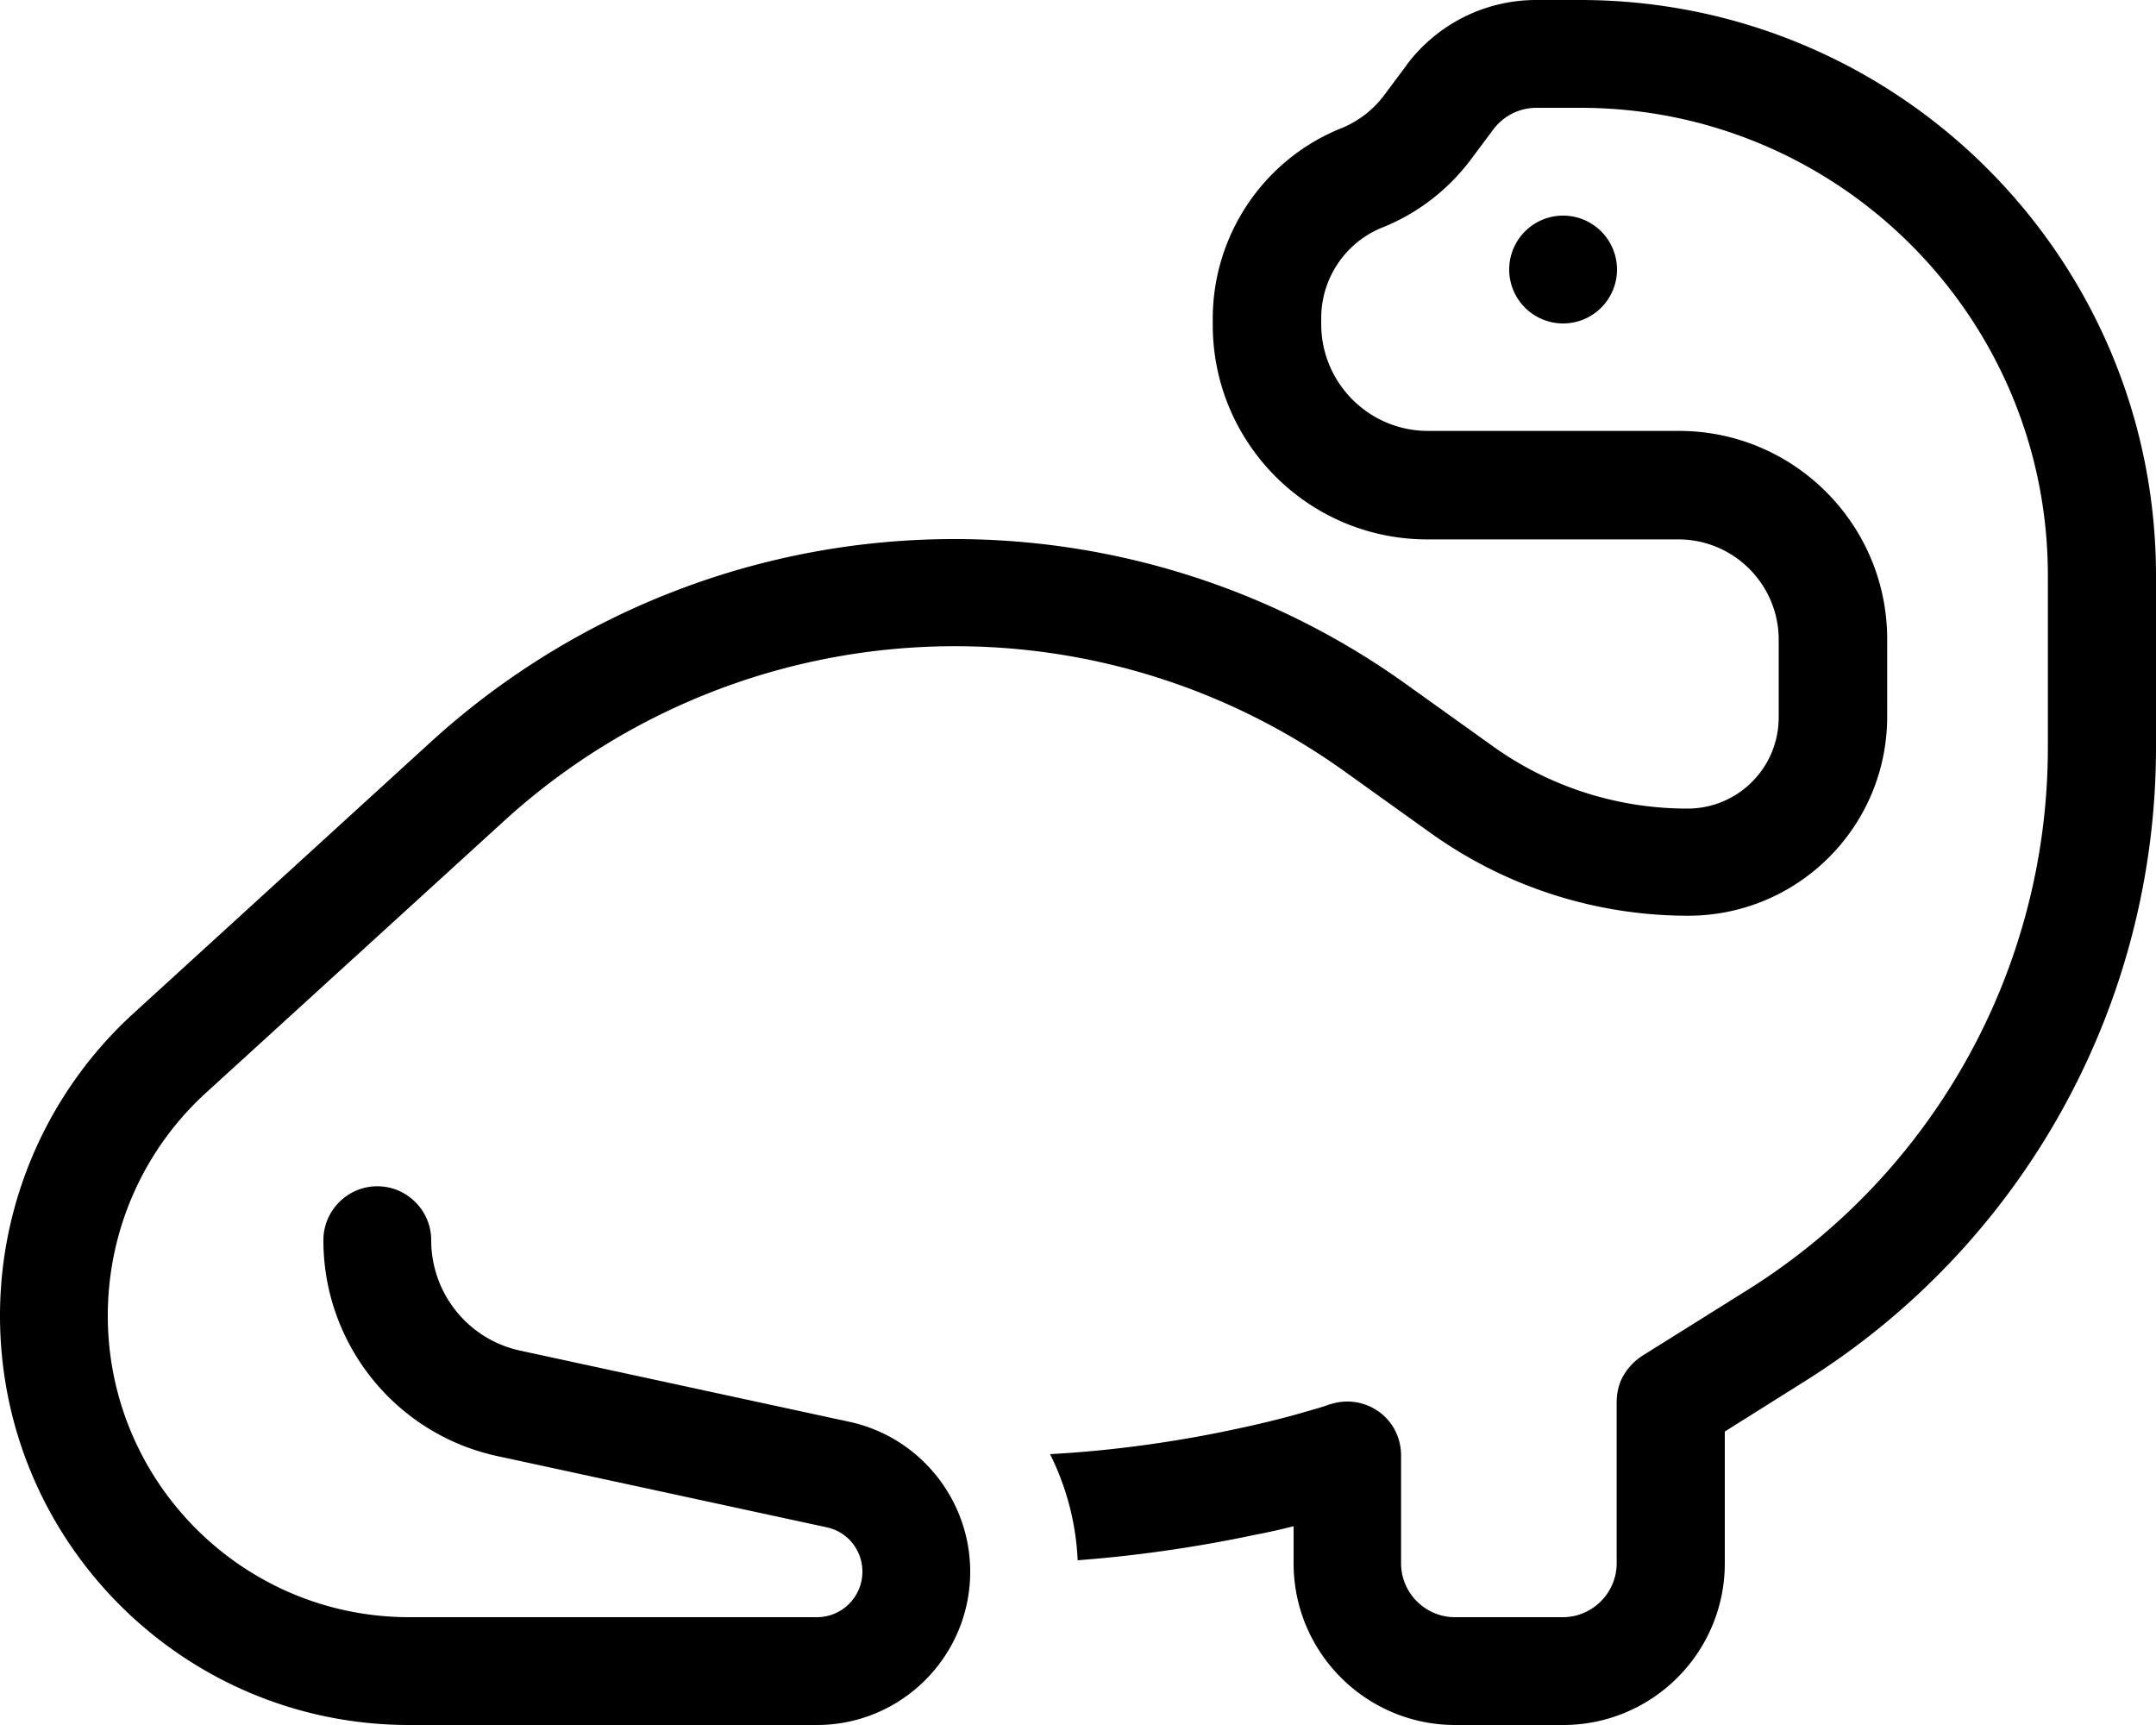 <svg xmlns="http://www.w3.org/2000/svg" viewBox="0 0 640 512"><!--! Font Awesome Pro 7.0.1 by @fontawesome - https://fontawesome.com License - https://fontawesome.com/license (Commercial License) Copyright 2025 Fonticons, Inc. --><path fill="currentColor" d="M417.6 19.2C426.7 7.1 440.9 0 456 0l13 0C563.5 0 640 76.5 640 170.9l0 50.9c0 76.5-39.4 147.6-104.3 188.2L512 424.9 512 464c0 26.5-21.5 48-48 48l-32 0c-26.5 0-48-21.5-48-48l0-11c-3.5 .9-7.5 1.8-11.7 2.6-14.2 3-32.3 6-52.4 7.5-.5-11.2-3.4-21.9-8.2-31.5 20.5-1.1 39.4-4.1 54-7.2 9.1-1.9 16.5-3.8 21.6-5.3 2.5-.7 4.5-1.3 5.8-1.7 .6-.2 1.1-.4 1.4-.5l.3-.1 .1 0 0 0c4.9-1.6 10.2-.8 14.4 2.2s6.6 7.8 6.6 13l0 32c0 8.8 7.2 16 16 16l32 0c8.8 0 16-7.2 16-16l0-47.7c0-2.8 .6-5.6 2-8s3.4-4.5 5.8-6l31-19.4c55.5-34.7 89.2-95.6 89.2-161l0-50.9C608 94.2 545.8 32 469.1 32l-13 0c-5.1 0-9.8 2.4-12.8 6.4l-6.8 9.1c-6.7 8.9-15.8 15.9-26.1 20-11 4.4-18.2 15.1-18.2 26.9l0 1.8c0 17.5 14.2 31.7 31.7 31.7l74.5 0c34.1 0 61.8 27.7 61.8 61.8l0 23c0 32.7-26.5 59.1-59.1 59.1-27.3 0-53.9-8.5-76.2-24.4l-26-18.6c-33.7-24.1-74-37-115.4-37-49.6 0-97.3 18.5-133.9 51.9L61.1 324.4c-18.6 17-29.1 40.9-29.1 66.1 0 49.4 40.1 89.5 89.5 89.5l121 0c7.5 0 13.5-6.1 13.5-13.5 0-6.4-4.4-11.9-10.7-13.2l-97.6-21.1c-30.2-6.5-51.7-33.2-51.7-64.1 0-8.8 7.2-16 16-16s16 7.2 16 16c0 15.8 11 29.5 26.5 32.8L252.1 422c20.9 4.5 35.9 23.1 35.9 44.5 0 25.1-20.4 45.5-45.5 45.5l-121 0C54.4 512 0 457.6 0 390.5 0 356.4 14.4 323.8 39.6 300.8l88.2-80.5c42.5-38.8 97.9-60.3 155.5-60.3 48.1 0 94.9 15 134 43l26 18.6c16.8 12 36.9 18.4 57.6 18.4 15 0 27.1-12.1 27.1-27.1l0-23c0-16.5-13.4-29.8-29.8-29.8l-74.5 0c-35.2 0-63.7-28.5-63.7-63.7l0-1.8c0-24.9 15.2-47.4 38.3-56.6 4.9-2 9.2-5.3 12.4-9.5l6.8-9.1zM448 80a16 16 0 1 1 32 0 16 16 0 1 1 -32 0z"/></svg>